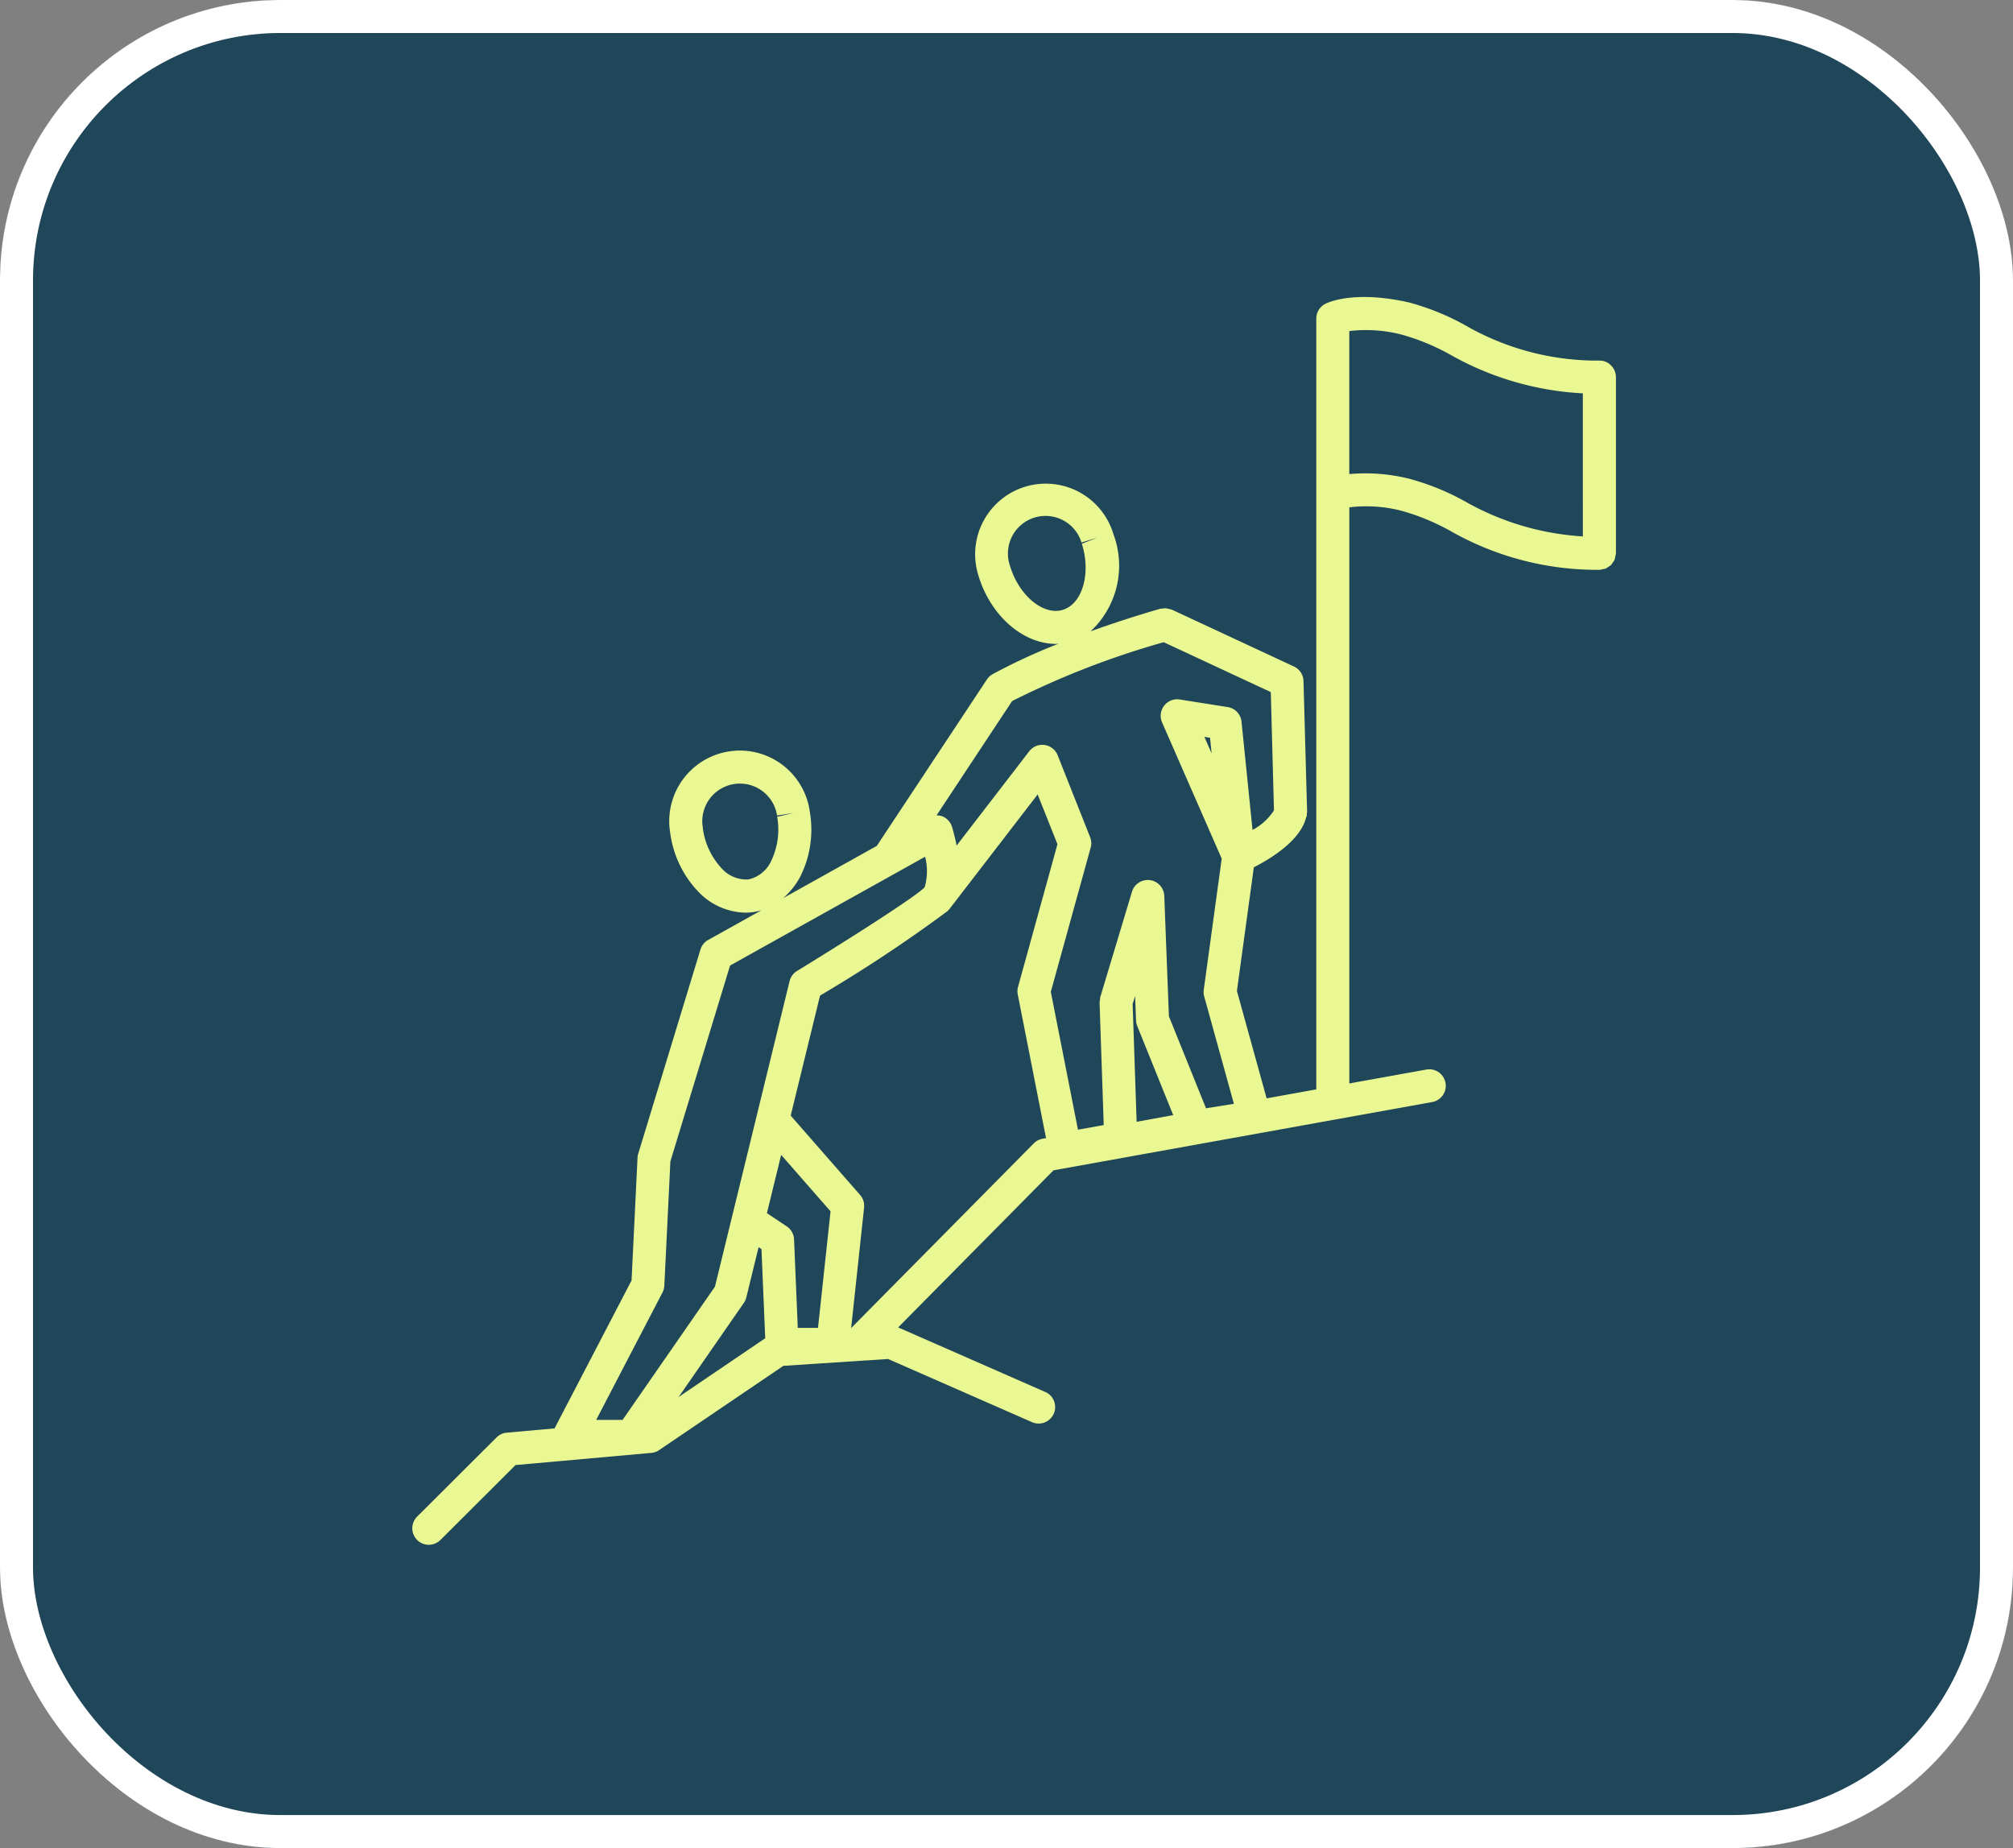 <svg xmlns="http://www.w3.org/2000/svg" xmlns:xlink="http://www.w3.org/1999/xlink" width="122" height="112" viewBox="0 0 122 112">
  <rect x="0" y="0" width="122" height="112" fill="#808080" stroke="none"/>
  <defs>
    <clipPath id="clip-path">
      <rect id="Rectangle_2003" data-name="Rectangle 2003" width="72.93" height="75.606" transform="translate(0 0)" fill="#eaf893"/>
    </clipPath>
  </defs>
  <g id="Group_3323" data-name="Group 3323" transform="translate(-454 -2867)">
    <g id="Group_3320" data-name="Group 3320" transform="translate(517 143)">
      <g id="Rectangle_2025" data-name="Rectangle 2025" transform="translate(-63 2724)" fill="none" stroke="#fff" stroke-width="2">
        <rect width="122" height="112" rx="17" stroke="none"/>
        <rect x="1" y="1" width="120" height="110" rx="16" fill="none"/>
      </g>
      <g id="Rectangle_2026" data-name="Rectangle 2026" transform="translate(-63 2724)" fill="#1f4659" stroke="#fff" stroke-width="2" style="mix-blend-mode: multiply;isolation: isolate">
        <rect width="122" height="112" rx="17" stroke="none"/>
        <rect x="1" y="1" width="120" height="110" rx="16" fill="none"/>
      </g>
    </g>
    <g id="Group_3205" data-name="Group 3205" transform="translate(479 2885)">
      <g id="Group_3204" data-name="Group 3204" clip-path="url(#clip-path)">
        <path id="Path_7142" data-name="Path 7142" d="M72.633,4.142a.938.938,0,0,0-.716-.288,16.021,16.021,0,0,1-8.129-2.149A14.994,14.994,0,0,0,60.4.331c-3.346-.754-4.921,0-5.09.09a1,1,0,0,0-.535.886V48.021l-3.01.543-1.8-6.508,1.025-7.495c1.025-.522,2.783-1.6,3.153-2.963,0-.007,0-.015.007-.023.014-.053.04-.1.05-.157a1,1,0,0,0,0-.11.975.975,0,0,0,.019-.108L54,23.273a1,1,0,0,0-.577-.88l-7.4-3.446a250.876,250.876,0,0,1-.346-.083.921.921,0,0,0-.21.017.865.865,0,0,0-.144.011c-1.588.459-3,.926-4.23,1.372A5.437,5.437,0,0,0,42.49,14.4c-.005-.017-.011-.032-.017-.048s-.013-.047-.016-.056v0A4.279,4.279,0,0,0,34.274,16.8l.019.059c0,.016.009.033.014.05.754,2.458,2.726,4.114,4.691,4.114.052,0,.1-.009.154-.012a36.329,36.329,0,0,0-4,1.85,1.018,1.018,0,0,0-.339.317L28.139,33.264l-5.677,3.167a4.451,4.451,0,0,0,1.049-1.325,6.347,6.347,0,0,0,.574-3.877c0-.015,0-.03-.008-.044s-.007-.055-.008-.064a4.279,4.279,0,0,0-8.46,1.292l.01.063c0,.016,0,.033.007.049a6.341,6.341,0,0,0,1.708,3.527,4.046,4.046,0,0,0,2.833,1.259,3.424,3.424,0,0,0,.515-.039,3.5,3.5,0,0,0,.466-.108l-3.227,1.8a1,1,0,0,0-.47.582L13.68,51.922a.968.968,0,0,0-.042.244L13.276,59.6,8.61,68.566l-2.9.26a1,1,0,0,0-.617.288L.294,73.9a1,1,0,1,0,1.412,1.416l4.539-4.528,8.229-.737a1,1,0,0,0,.473-.169l7.531-5.107,6.345-.415,8.686,3.812a1,1,0,1,0,.8-1.831l-8.875-3.895,9.414-9.52L61.8,48.788a1,1,0,0,0-.355-1.969l-4.667.842V12.746a8.541,8.541,0,0,1,3.186.216,13.446,13.446,0,0,1,2.928,1.21,17.987,17.987,0,0,0,8.805,2.363h.248A.992.992,0,0,0,72.1,16.5a1.024,1.024,0,0,0,.23-.05.9.9,0,0,0,.132-.089.979.979,0,0,0,.183-.127,1.03,1.03,0,0,0,.1-.145.989.989,0,0,0,.113-.173.972.972,0,0,0,.039-.2.913.913,0,0,0,.038-.187V4.854a1,1,0,0,0-.3-.712M36.22,16.32h-.006a.968.968,0,0,0-.027-.106,2.279,2.279,0,1,1,4.358-1.336l.956-.293-.936.367c.01.033.02.066.032.1.517,1.77-.019,3.549-1.185,3.907s-2.643-.846-3.192-2.638M20.379,35.295a2,2,0,0,1-1.632-.658A4.4,4.4,0,0,1,17.6,32.223H17.6a.982.982,0,0,0-.011-.109,2.279,2.279,0,1,1,4.506-.691l.981-.15L22.1,31.5c0,.031.01.063.016.093a4.381,4.381,0,0,1-.378,2.583,1.989,1.989,0,0,1-1.36,1.117M12.732,68.052h-1.6l4.02-7.725a1.009,1.009,0,0,0,.111-.413l.366-7.527,3.618-11.872,11.82-6.593a3.485,3.485,0,0,1-.022,1.833L31,35.813c-.723.681-5.078,3.432-7.695,5.03a1,1,0,0,0-.451.617L18.33,59.977Zm3.4-1.39,3.949-5.7a.988.988,0,0,0,.15-.332l.744-3.044.175.117.227,5.4Zm8.444-4.187H23.35l-.225-5.363a1,1,0,0,0-.445-.79l-1.2-.8.863-3.532,2.993,3.422ZM38.186,51.012a1,1,0,0,0-.533.281L26.585,62.486l.784-7.3a1,1,0,0,0-.241-.766l-4.207-4.81L24.7,42.335A87.975,87.975,0,0,0,32.448,37.2c.017-.017.025-.042.043-.06s.03-.022.042-.037l5.355-6.957,1.2,3.017L36.7,41.806a.994.994,0,0,0-.018.46l1.714,8.709Zm5.7-1.028-.241-7.133.149-.493.057,1.487a1,1,0,0,0,.072.336l2.181,5.4Zm4.206-.818-2.249-5.573-.281-7.3a1,1,0,0,0-1.957-.25l-1.923,6.388a.986.986,0,0,0-.015.162.943.943,0,0,0-.027.159l.252,7.431-1.561.281-1.645-8.355,2.416-8.74a1,1,0,0,0-.035-.636L39.1,27.771a1,1,0,0,0-1.722-.242l-4.4,5.715c-.1-.483-.207-.893-.281-1.135a1,1,0,0,0-.583-.636,1.022,1.022,0,0,0-.354-.057l4.581-6.929a51.464,51.464,0,0,1,9.186-3.567l6.491,3.024.192,7.164a3.407,3.407,0,0,1-1.3,1.188l-.666-6.559a1,1,0,0,0-.839-.886L46.5,24.392a1,1,0,0,0-1.072,1.388l3.614,8.257-1.087,7.952a.993.993,0,0,0,.027.4l1.8,6.507Zm.339-21.509-.439-1,.343.054Zm22.5-13.149a16.4,16.4,0,0,1-7.143-2.123A14.987,14.987,0,0,0,60.4,11.011a10.973,10.973,0,0,0-3.625-.279V2.064a8.619,8.619,0,0,1,3.186.218,13.377,13.377,0,0,1,2.928,1.21,18.227,18.227,0,0,0,8.04,2.347Z" fill="#eaf893"/>
      </g>
    </g>
  </g>
</svg>
